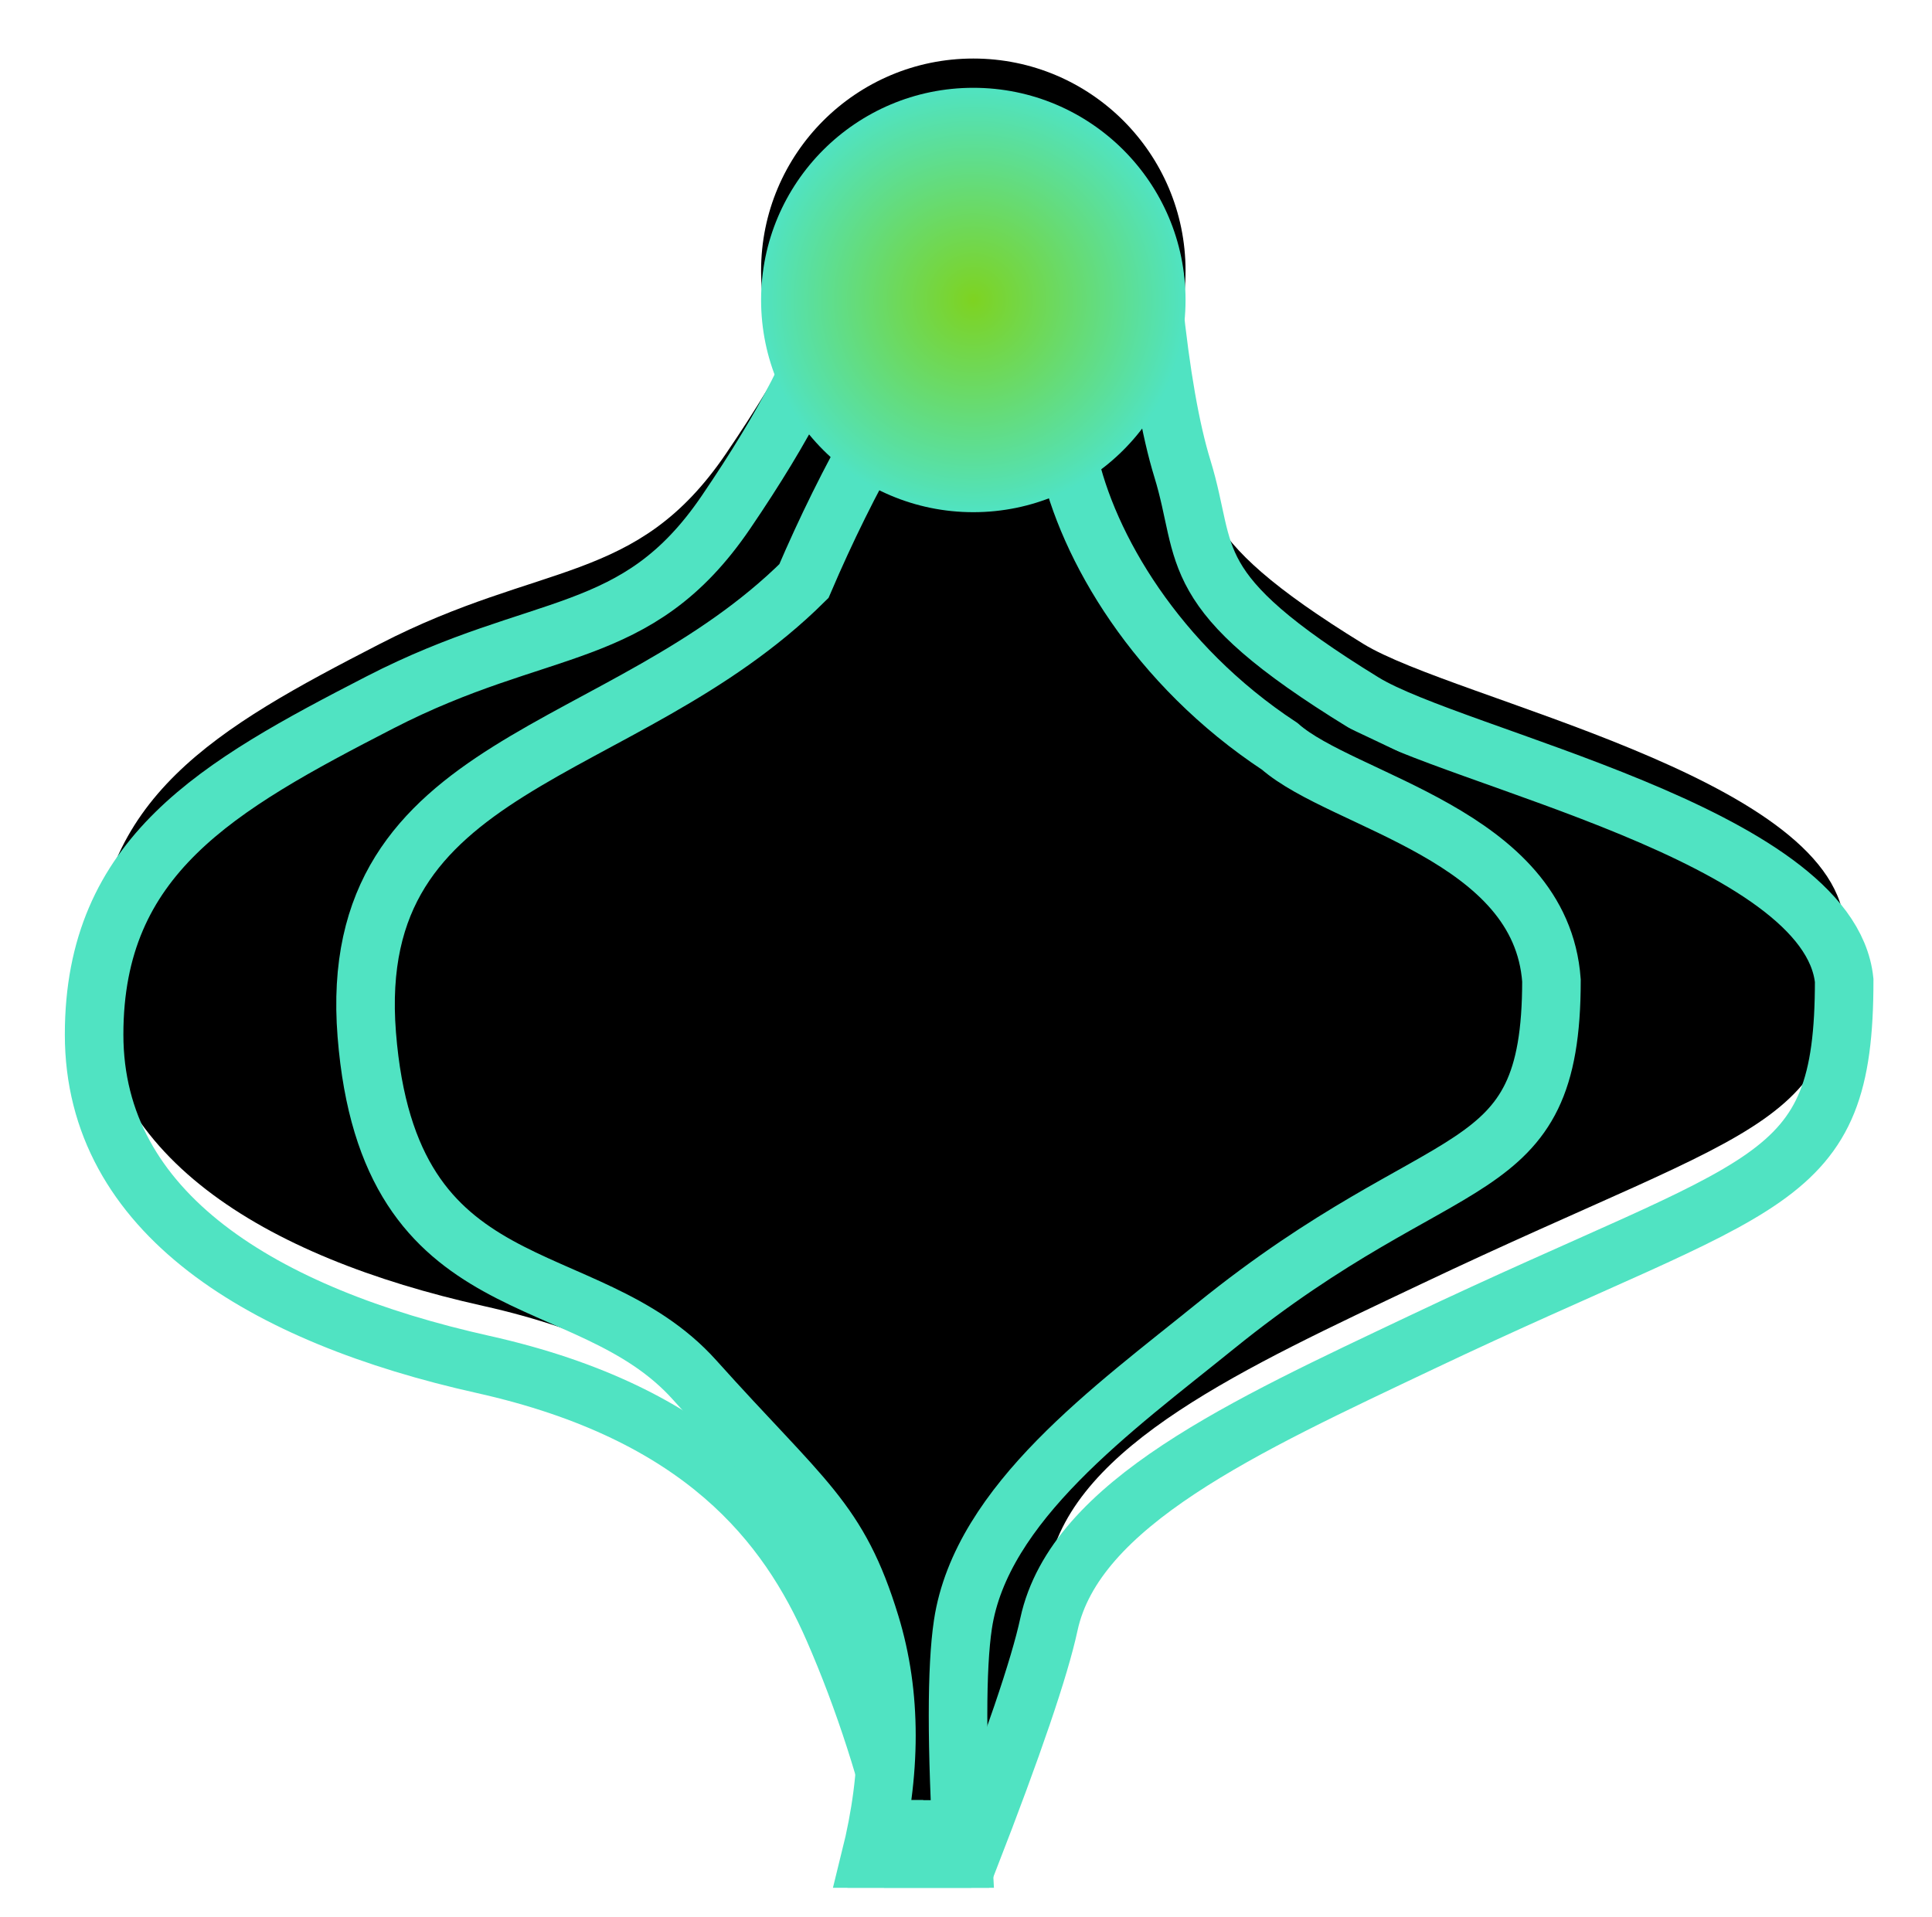 <svg xmlns="http://www.w3.org/2000/svg" xmlns:xlink="http://www.w3.org/1999/xlink" width="132" height="131" viewBox="0 0 132 131">
  <defs>
    <path id="claire_energy-b" d="M61.717,106.354 C59.892,100.836 59.892,95.076 61.717,89.074 C64.456,80.07 61.924,84.234 71.267,74.958 C80.61,65.682 90.563,69.554 91,60 C91.437,50.446 77.765,45.368 73,37.061 C68.235,28.754 67.164,23.181 65.761,16 C64.826,11.213 64.826,5.879 65.761,0 L61.717,0 C62.002,7.712 62.002,13.045 61.717,16 C60.92,24.283 58.588,29.673 54.171,35.266 C44,48.145 36,45.697 36,60 C36.462,69.971 47.923,71.154 50.691,74.958 C56.281,82.64 56.281,84.212 57.111,90.244 C57.478,92.91 57.478,98.28 57.111,106.354 L61.717,106.354 Z"/>
    <filter id="claire_energy-a" width="132.7%" height="116.9%" x="-16.4%" y="-6.6%" filterUnits="objectBoundingBox">
      <feMorphology in="SourceAlpha" operator="dilate" radius="2" result="shadowSpreadOuter1"/>
      <feOffset dy="2" in="shadowSpreadOuter1" result="shadowOffsetOuter1"/>
      <feMorphology in="SourceAlpha" radius="2" result="shadowInner"/>
      <feOffset dy="2" in="shadowInner" result="shadowInner"/>
      <feComposite in="shadowOffsetOuter1" in2="shadowInner" operator="out" result="shadowOffsetOuter1"/>
      <feGaussianBlur in="shadowOffsetOuter1" result="shadowBlurOuter1" stdDeviation="2"/>
      <feColorMatrix in="shadowBlurOuter1" values="0 0 0 0 0.721   0 0 0 0 0.913   0 0 0 0 0.527  0 0 0 1 0"/>
    </filter>
    <path id="claire_energy-d" d="M69.053,106.354 C69.867,102.787 72.316,98.003 76.399,92 C82.523,82.996 88.926,84.728 100.045,79 C111.165,73.272 119.57,68.522 119.57,56.303 C119.57,44.085 107.995,37.111 93,33.764 C78.005,30.418 72.189,22.862 69.053,15.681 C66.962,10.894 65.277,5.667 64,2.84217094e-14 L59.785,2.84217094e-14 C56.788,7.712 54.971,13.045 54.335,16 C52.552,24.283 40.923,29.549 28.885,35.266 C5.101,46.561 1.42108547e-14,45.697 1.42108547e-14,60 C1.034,69.971 26.662,75.196 32.851,79 C45.351,86.682 43.356,88.935 45.213,94.967 C46.033,97.632 46.698,101.428 47.208,106.354 L69.053,106.354 Z"/>
    <filter id="claire_energy-c" width="115.1%" height="116.9%" x="-7.5%" y="-6.6%" filterUnits="objectBoundingBox">
      <feMorphology in="SourceAlpha" operator="dilate" radius="2" result="shadowSpreadOuter1"/>
      <feOffset dy="2" in="shadowSpreadOuter1" result="shadowOffsetOuter1"/>
      <feMorphology in="SourceAlpha" radius="2" result="shadowInner"/>
      <feOffset dy="2" in="shadowInner" result="shadowInner"/>
      <feComposite in="shadowOffsetOuter1" in2="shadowInner" operator="out" result="shadowOffsetOuter1"/>
      <feGaussianBlur in="shadowOffsetOuter1" result="shadowBlurOuter1" stdDeviation="2"/>
      <feColorMatrix in="shadowBlurOuter1" values="0 0 0 0 0.494   0 0 0 0 0.826   0 0 0 0 0.13  0 0 0 1 0"/>
    </filter>
    <path id="claire_energy-f" d="M60.21,106.354 C64.425,100.729 68.047,94.375 71.075,87.292 C83.511,74.958 102.443,75.303 100.941,56.303 C99.439,37.303 85.997,41.011 78.547,32.705 C71.097,24.398 68.726,23.181 66.533,16 C65.071,11.213 65.071,5.879 66.533,0 L60.21,0 C60.655,7.712 60.655,13.045 60.21,16 C58.963,24.283 49.876,30.78 42.97,36.373 C27.067,49.252 20,45.697 20,60 C20.723,69.971 34.239,72.196 38.566,76 C47.006,81.562 51.71,89.657 53.008,95.689 C53.582,98.354 53.582,101.909 53.008,106.354 L60.21,106.354 Z"/>
    <filter id="claire_energy-e" width="122.2%" height="116.9%" x="-11.1%" y="-6.6%" filterUnits="objectBoundingBox">
      <feMorphology in="SourceAlpha" operator="dilate" radius="2" result="shadowSpreadOuter1"/>
      <feOffset dy="2" in="shadowSpreadOuter1" result="shadowOffsetOuter1"/>
      <feMorphology in="SourceAlpha" radius="2" result="shadowInner"/>
      <feOffset dy="2" in="shadowInner" result="shadowInner"/>
      <feComposite in="shadowOffsetOuter1" in2="shadowInner" operator="out" result="shadowOffsetOuter1"/>
      <feGaussianBlur in="shadowOffsetOuter1" result="shadowBlurOuter1" stdDeviation="2"/>
      <feColorMatrix in="shadowBlurOuter1" values="0 0 0 0 0.971   0 0 0 0 0.907   0 0 0 0 0.109  0 0 0 1 0"/>
    </filter>
    <radialGradient id="claire_energy-i" fx="50%" fy="50%">
      <stop offset="0%" stop-color="#7ED321"/>
      <stop offset="100%" stop-color="#50E3C2"/>
    </radialGradient>
    <circle id="claire_energy-h" cx="59.5" cy="106.5" r="14.5"/>
    <filter id="claire_energy-g" width="148.3%" height="148.3%" x="-24.1%" y="-17.2%" filterUnits="objectBoundingBox">
      <feOffset dy="2" in="SourceAlpha" result="shadowOffsetOuter1"/>
      <feGaussianBlur in="shadowOffsetOuter1" result="shadowBlurOuter1" stdDeviation="2"/>
      <feColorMatrix in="shadowBlurOuter1" values="0 0 0 0 0.494   0 0 0 0 0.826   0 0 0 0 0.13  0 0 0 1 0"/>
    </filter>
  </defs>
  <g fill="none" fill-rule="evenodd" transform="rotate(-180 63 63.5)">
    <use fill="#000" filter="url(#claire_energy-a)" xlink:href="#claire_energy-b"/>
    <use stroke="#50E3C2" stroke-width="4" xlink:href="#claire_energy-b"/>
    <use fill="#000" filter="url(#claire_energy-c)" xlink:href="#claire_energy-d"/>
    <use stroke="#50E3C2" stroke-width="4" xlink:href="#claire_energy-d"/>
    <use fill="#000" filter="url(#claire_energy-e)" xlink:href="#claire_energy-f"/>
    <use stroke="#50E3C2" stroke-width="4" xlink:href="#claire_energy-f"/>
    <use fill="#000" filter="url(#claire_energy-g)" xlink:href="#claire_energy-h"/>
    <use fill="url(#claire_energy-i)" xlink:href="#claire_energy-h"/>
  </g>
</svg>
